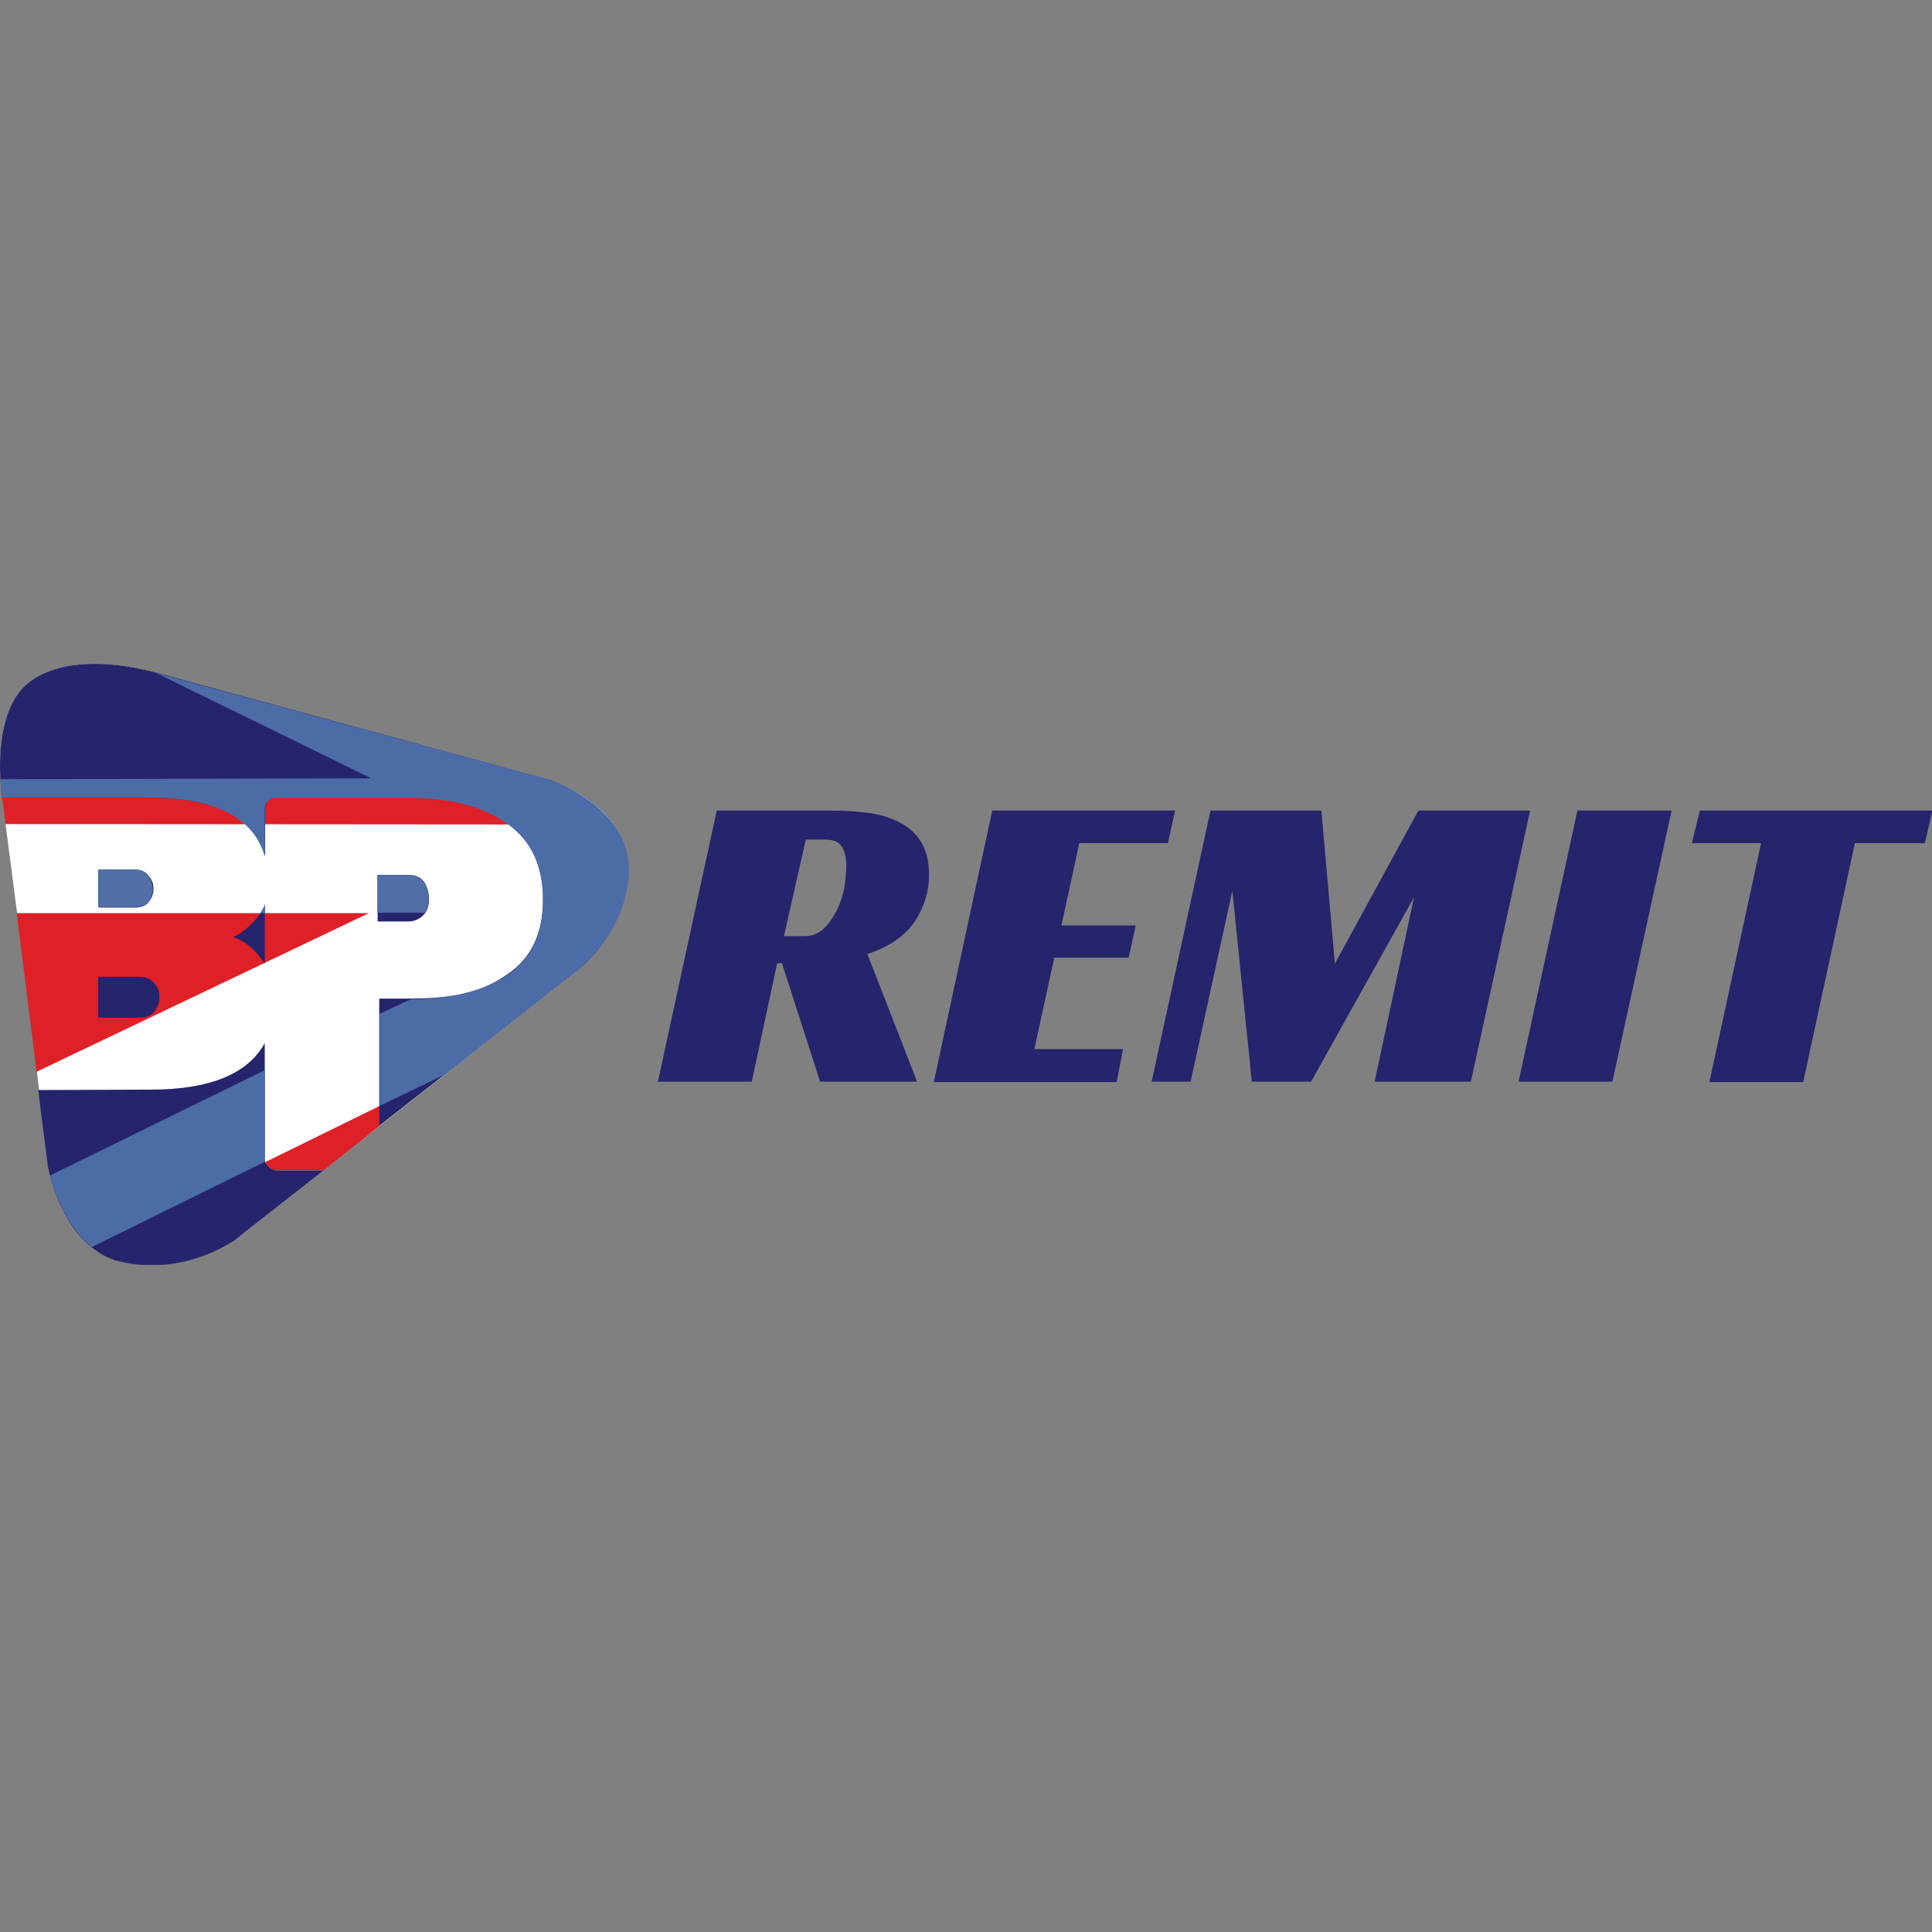 <svg width="486" height="486" viewBox="0 0 486 486" fill="none" xmlns="http://www.w3.org/2000/svg">
<rect x="0" y="0" width="486" height="486" fill="#808080" stroke="none"/>
<g clip-path="url(#clip0)">
<g clip-path="url(#clip1)">
<path fill-rule="evenodd" clip-rule="evenodd" d="M466.6 212.1H484.2L486.1 203.9H427.6L425.6 212.1H443L430 272.2H453.6L466.6 212.1ZM405.6 272.1H382L396.8 203.9H420.5L405.6 272.1ZM345.8 272.1H370L384.9 203.9H356.8L335.8 242.4L332.4 203.9H304.5L289.7 272.1H299.5L310 224.1L314.9 272.1H329.8L355.7 225.7L345.8 272.1ZM249.6 203.9H295.6L293.8 212.1H271.5L267 232.8H285.7L283.9 240.9H265.2L260.2 263.9H282.5L280.9 272.2H234.9L249.6 203.9ZM207.1 233.7C205.8 234.9 204.2 235.5 202.3 235.5H197.2L202.7 211.2H207.6C209.8 211.2 211.2 211.9 211.9 213.2C212.6 214.5 212.9 216.1 212.9 217.9C212.9 219.4 212.7 221.2 212.4 223.3C212 225.3 211.4 227.2 210.5 229C209.6 230.8 208.5 232.4 207.1 233.7ZM230.1 231.8C232.5 228.2 233.7 224.3 233.7 220.1C233.7 216.7 233 213.9 231.7 211.8C230.4 209.7 228.6 208 226.3 206.9C224.1 205.7 221.5 204.9 218.5 204.5C215.5 204.1 212.3 203.9 209 203.9H180.3L165.5 272.1H189.1L195.5 242.3H196.7L206.3 272.1H230.7L218.2 240C223.8 238.1 227.7 235.4 230.1 231.8Z" fill="#26246C"/>
<path fill-rule="evenodd" clip-rule="evenodd" d="M7.6 171.5C18.1 163.6 36.4 168.6 36.5 168.6L138.8 196.4C139.3 196.5 139.8 196.8 140.3 197C143.8 198.4 158.4 205.1 158.1 219C157.7 233.5 146.5 243.2 145.4 244C145.5 244 145.3 244 145.4 244L61 310.3C60.8 310.5 60.2 311.1 60 311.2C57.9 312.9 46.2 320.4 30.9 317.1C16.5 313.9 12 292.6 12 292.6L9.3 269.6L4.3 229.7L1.4 207.3C1.4 206.4 0.5 200.2 0.5 199.9C0.2 197.2 -2.1 178.8 7.6 171.5Z" fill="white"/>
<path fill-rule="evenodd" clip-rule="evenodd" d="M0.1 195.2H133.4L132.8 207.4L1.4 207.3L0.5 200.5L0.1 195.2Z" fill="#DE2027"/>
<path fill-rule="evenodd" clip-rule="evenodd" d="M9.2 269.6L4.2 229.7H92.8L9.2 269.6Z" fill="#DE2027"/>
<path fill-rule="evenodd" clip-rule="evenodd" d="M95.5 278.2L66.8 292.3L67.6 294.4H81.4L95.5 283.2V278.2Z" fill="#DE2027"/>
<path fill-rule="evenodd" clip-rule="evenodd" d="M95 231.8V220.1H102.8C104.6 220.1 105.9 220.7 106.7 221.9C107.5 223.1 107.9 224.6 107.9 226.3C107.9 228.1 107.4 229.4 106.3 230.4C105.3 231.3 104.1 231.8 102.7 231.8H95ZM66.7 227.5C66.2 228.6 65.6 229.7 64.8 230.7C62.9 233 60.9 234.7 58.7 235.7C61.7 236.8 64.1 238.8 66.1 241.7C66.2 241.8 66.3 241.9 66.3 242C66.4 242.2 66.5 242.3 66.6 242.5V227.5H66.7ZM24.7 256V245.7H35C36.6 245.7 37.8 246.2 38.7 247.2C39.7 248.2 40.1 249.3 40.1 250.7V250.8C40.1 252.1 39.7 253.4 38.8 254.5C38 255.5 36.7 256 35 256H24.7ZM38.6 223.6C38.6 224.9 38.2 225.9 37.4 226.9C36.7 227.8 35.5 228.3 34.1 228.3H24.8V218.8H34.1C35.6 218.8 36.7 219.3 37.4 220.4C38.2 221.2 38.6 222.3 38.6 223.6ZM81.4 294.4H69.6C68.8 294.4 68.1 294.1 67.5 293.5C67.1 293.1 66.9 292.7 66.7 292.2C66.6 292 66.6 291.9 66.6 291.5V262.4C62.3 270.2 52.7 274.1 37.8 274.1L9.6 274.2L12 293.1C12 293.1 12.2 294.3 12.6 295.8C13.5 299.2 15.4 305.1 19.4 310.1C21.8 313 24.9 315.7 28.9 317C44.8 321.5 58 312.9 60.1 311.2C60.2 311.1 60.3 311 60.4 310.9C60.5 310.8 60.6 310.8 60.6 310.7L81.4 294.4ZM36.3 168.5C36.1 168.5 18 163.6 7.5 171.5C0.2 177 -0.3 189.2 0.1 196C0.2 197.5 0.3 198.7 0.4 199.6C0.4 200 0.5 200.3 0.5 200.6H36.8C47.3 200.6 54.9 202.3 59.9 205.9C63.3 208.3 65.6 211.4 66.7 215.4V203.4C66.7 202.6 66.9 201.9 67.5 201.4C68.1 200.8 68.8 200.5 69.6 200.5H102.7C113.4 200.5 121.7 202.7 127.7 207.1C133.7 211.4 136.6 217.8 136.6 226.3C136.6 234.8 133.6 241.1 127.6 245.1C121.7 249.2 115.7 251.2 102.6 251.2C102 251.2 95.4 251.2 95.4 251.2V283.2L145 244.3C145.1 244.3 145.1 244.2 145.2 244.2C146.3 243.4 157.8 233.8 158.1 218.9C158.4 205.1 143.1 198.1 139.7 196.7C139.2 196.5 138.8 196.4 138.3 196.2L39.3 169.2L36.3 168.5Z" fill="#26246C"/>
<path fill-rule="evenodd" clip-rule="evenodd" d="M39.3 169.3L93.4 195.8L0.1 196C0.2 197.5 0.3 198.7 0.4 199.6L0.5 200.6H36.8C44.4 200.6 50.6 201.5 55.3 203.5C57.1 204.2 58.7 205.1 60 206.1C62.6 207.9 64.5 210.2 65.7 213C66.1 213.8 66.4 214.6 66.6 215.5V203.5C66.6 203 66.7 202.5 67 202C67.1 201.8 67.3 201.6 67.5 201.5C68.1 200.9 68.8 200.7 69.6 200.7H102.8C103.9 200.7 105 200.7 106.1 200.8C115.1 201.2 122.4 203.4 127.7 207.3C133.7 211.6 136.6 217.9 136.6 226.4C136.6 234.9 133.7 241.1 127.7 245.2C125.5 246.7 123 247.9 120.1 248.9C115.4 250.5 109.8 251.3 103.3 251.4L95.5 255V278.2L112.1 270.2L145 244.3C145.1 244.3 145.2 244.1 145.3 244.1C146.4 243.3 157.9 233.7 158.2 218.9C158.5 205.1 143.2 198.1 139.8 196.7C139.4 196.5 138.8 196.4 138.4 196.2L39.3 169.3Z" fill="#4C6CA7"/>
<path fill-rule="evenodd" clip-rule="evenodd" d="M23.1 313.7L66.7 292.2C66.7 292.2 66.6 291.9 66.6 291.6C66.6 291.5 66.6 291.4 66.6 291.4V269.2L12.6 295.7C13 297.3 13.7 299.5 14.6 301.7C15.7 304.4 17.3 307.3 19.4 309.9C20.5 311.4 21.7 312.6 23.1 313.7Z" fill="#4C6CA7"/>
<path fill-rule="evenodd" clip-rule="evenodd" d="M36.3 227.7C35.7 228 34.9 228.2 34 228.2H24.7V218.7H33.9C35.4 218.7 36.5 219.2 37.2 220.3C38 221.3 38.4 222.4 38.4 223.7C38.4 225 38 226 37.2 227C37 227.2 36.7 227.5 36.3 227.7Z" fill="#516EA7"/>
<path fill-rule="evenodd" clip-rule="evenodd" d="M66.7 227.5C66.4 228.2 65.9 229.1 65.5 229.7H66.7V227.5Z" fill="#516EA7"/>
<path fill-rule="evenodd" clip-rule="evenodd" d="M104.2 220.3C105.2 220.6 106 221.1 106.6 221.9C107.4 223.1 107.8 224.6 107.8 226.3C107.8 227.6 107.5 228.8 106.9 229.6H94.9V220.1H102.8C103.3 220.1 103.8 220.2 104.2 220.3Z" fill="#516EA7"/>
</g>
</g>
<defs>
<clipPath id="clip0">
<rect width="486" height="486" fill="white"/>
</clipPath>
<clipPath id="clip1">
<rect width="486.1" height="151.2" fill="white" transform="translate(0 167)"/>
</clipPath>
</defs>
</svg>
